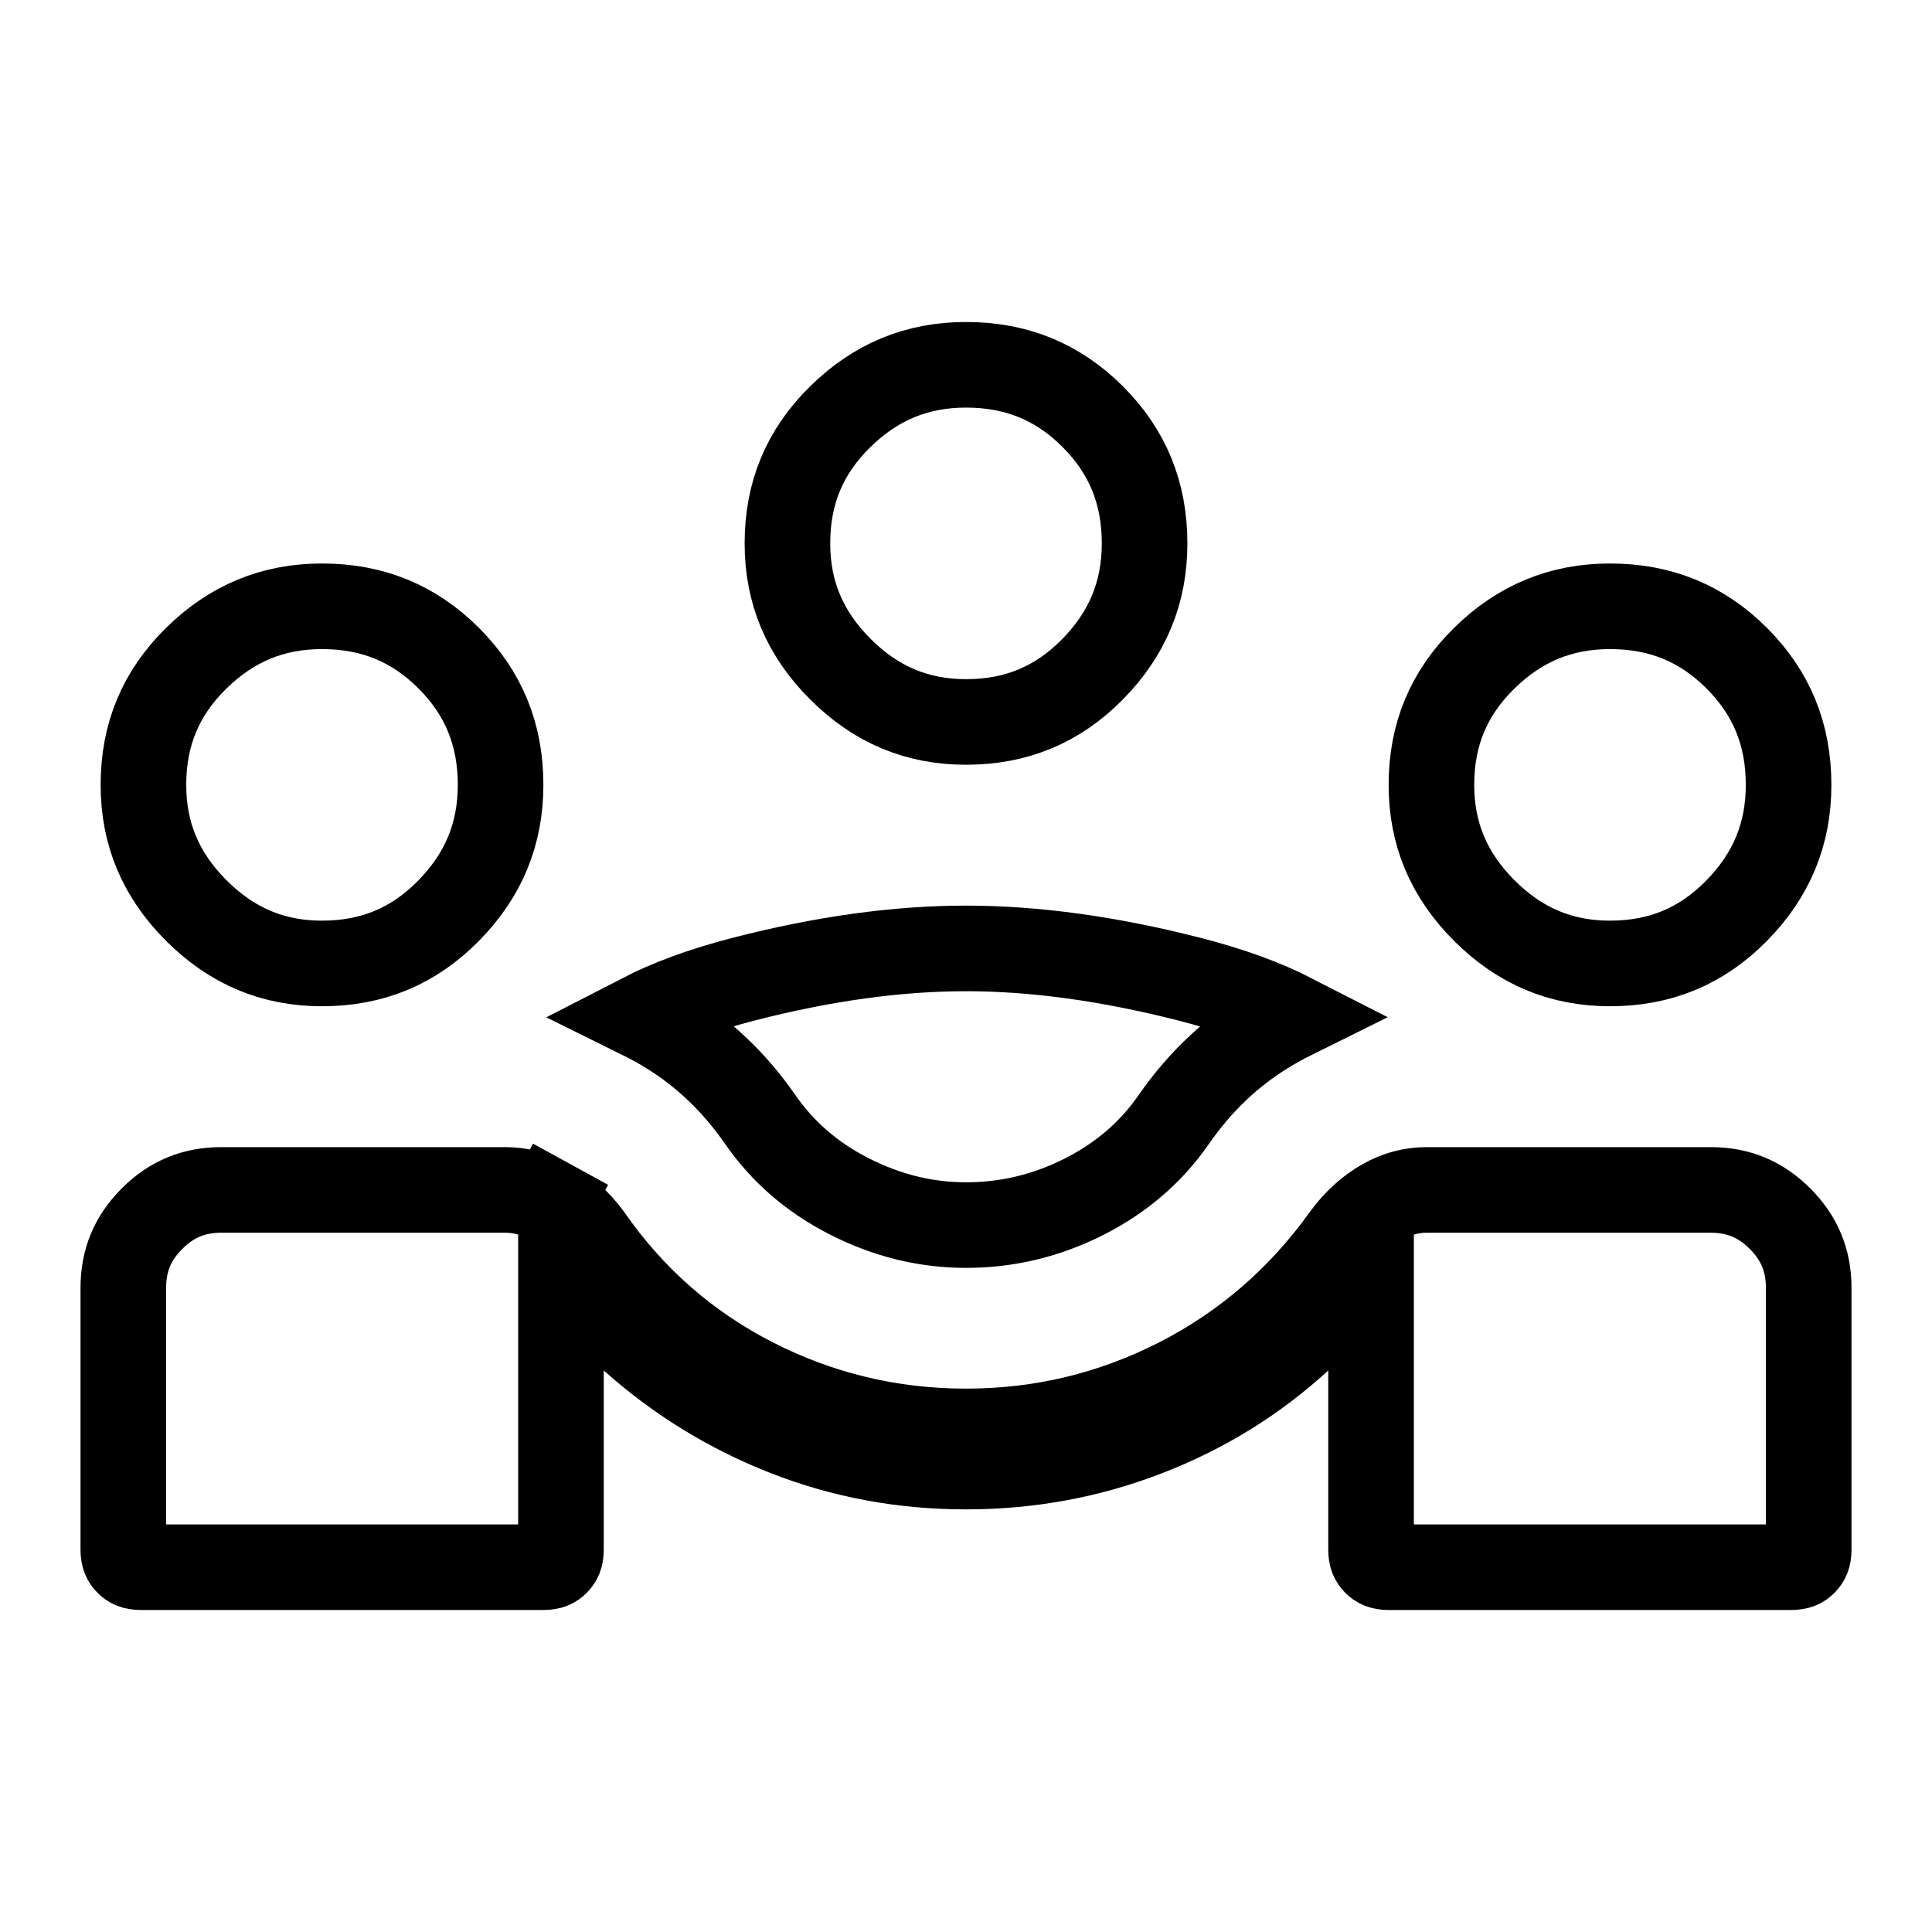 <svg width="316" height="316" viewBox="0 0 316 316" fill="none" xmlns="http://www.w3.org/2000/svg">
<path d="M89.955 196.561L93.32 190.423L89.955 196.561C92.388 197.895 94.514 199.75 96.345 202.225C103.351 212.342 112.33 220.223 123.215 225.787C134.086 231.343 145.713 234.125 158.001 234.125C170.29 234.125 181.916 231.343 192.787 225.787C203.668 220.225 212.741 212.355 219.957 202.265C221.828 199.724 223.944 197.847 226.298 196.513C228.553 195.235 230.877 194.625 233.38 194.625H279.793C284.301 194.625 287.952 196.137 291.137 199.322C294.322 202.508 295.835 206.158 295.835 210.667V253.458C295.835 254.621 295.526 255.147 295.087 255.586C294.648 256.024 294.123 256.333 292.96 256.333H227.126C225.963 256.333 225.438 256.024 224.999 255.585C224.56 255.147 224.251 254.621 224.251 253.458V224.162V208.25L212.521 219.002C205.278 225.642 196.977 230.78 187.568 234.422C178.188 238.053 168.349 239.875 158.001 239.875C147.654 239.875 137.878 238.053 128.623 234.431C119.306 230.785 110.912 225.629 103.411 218.938L91.751 208.539V224.162V253.458C91.751 254.621 91.442 255.147 91.004 255.586C90.565 256.024 90.039 256.333 88.876 256.333H23.043C21.88 256.333 21.355 256.025 20.915 255.585C20.477 255.147 20.168 254.621 20.168 253.458V210.667C20.168 206.158 21.68 202.508 24.866 199.323C28.051 196.137 31.702 194.625 36.21 194.625H82.622C85.128 194.625 87.541 195.238 89.955 196.561ZM124.264 182.992L124.256 182.981L124.248 182.969C120.225 177.186 115.317 172.447 109.527 168.844C108.013 167.902 106.466 167.04 104.887 166.26C109.367 163.949 114.886 161.894 121.567 160.169C134.704 156.78 146.839 155.125 158.001 155.125C169.165 155.125 181.359 156.78 194.613 160.173C201.359 161.9 206.92 163.958 211.425 166.269C209.853 167.048 208.313 167.906 206.805 168.844C201.014 172.447 196.107 177.186 192.084 182.969L192.076 182.981L192.068 182.992C188.364 188.362 183.51 192.59 177.38 195.702C171.218 198.831 164.786 200.375 158.001 200.375C151.468 200.375 145.143 198.846 138.951 195.702C132.822 192.59 127.967 188.362 124.264 182.992ZM52.668 157.583C44.694 157.583 37.958 154.786 32.107 148.935C26.257 143.085 23.46 136.349 23.46 128.375C23.46 120.138 26.286 113.382 32.069 107.688C37.911 101.935 44.658 99.166 52.668 99.166C60.94 99.166 67.708 101.964 73.393 107.65C79.079 113.335 81.876 120.103 81.876 128.375C81.876 136.385 79.108 143.132 73.355 148.974C67.661 154.757 60.905 157.583 52.668 157.583ZM263.335 157.583C255.36 157.583 248.624 154.786 242.774 148.936C236.924 143.085 234.126 136.349 234.126 128.375C234.126 120.138 236.953 113.382 242.736 107.688C248.578 101.935 255.325 99.166 263.335 99.166C271.607 99.166 278.374 101.964 284.06 107.65C289.745 113.335 292.543 120.103 292.543 128.375C292.543 136.385 289.774 143.132 284.022 148.974C278.328 154.757 271.571 157.583 263.335 157.583ZM158.001 118.083C150.027 118.083 143.291 115.286 137.441 109.436C131.59 103.585 128.793 96.849 128.793 88.875C128.793 80.638 131.619 73.882 137.402 68.188C143.244 62.435 149.992 59.666 158.001 59.666C166.273 59.666 173.041 62.464 178.727 68.15C184.412 73.835 187.21 80.603 187.21 88.875C187.21 96.885 184.441 103.632 178.688 109.474C172.994 115.257 166.238 118.083 158.001 118.083Z" stroke="black" stroke-width="14"/>
</svg>
